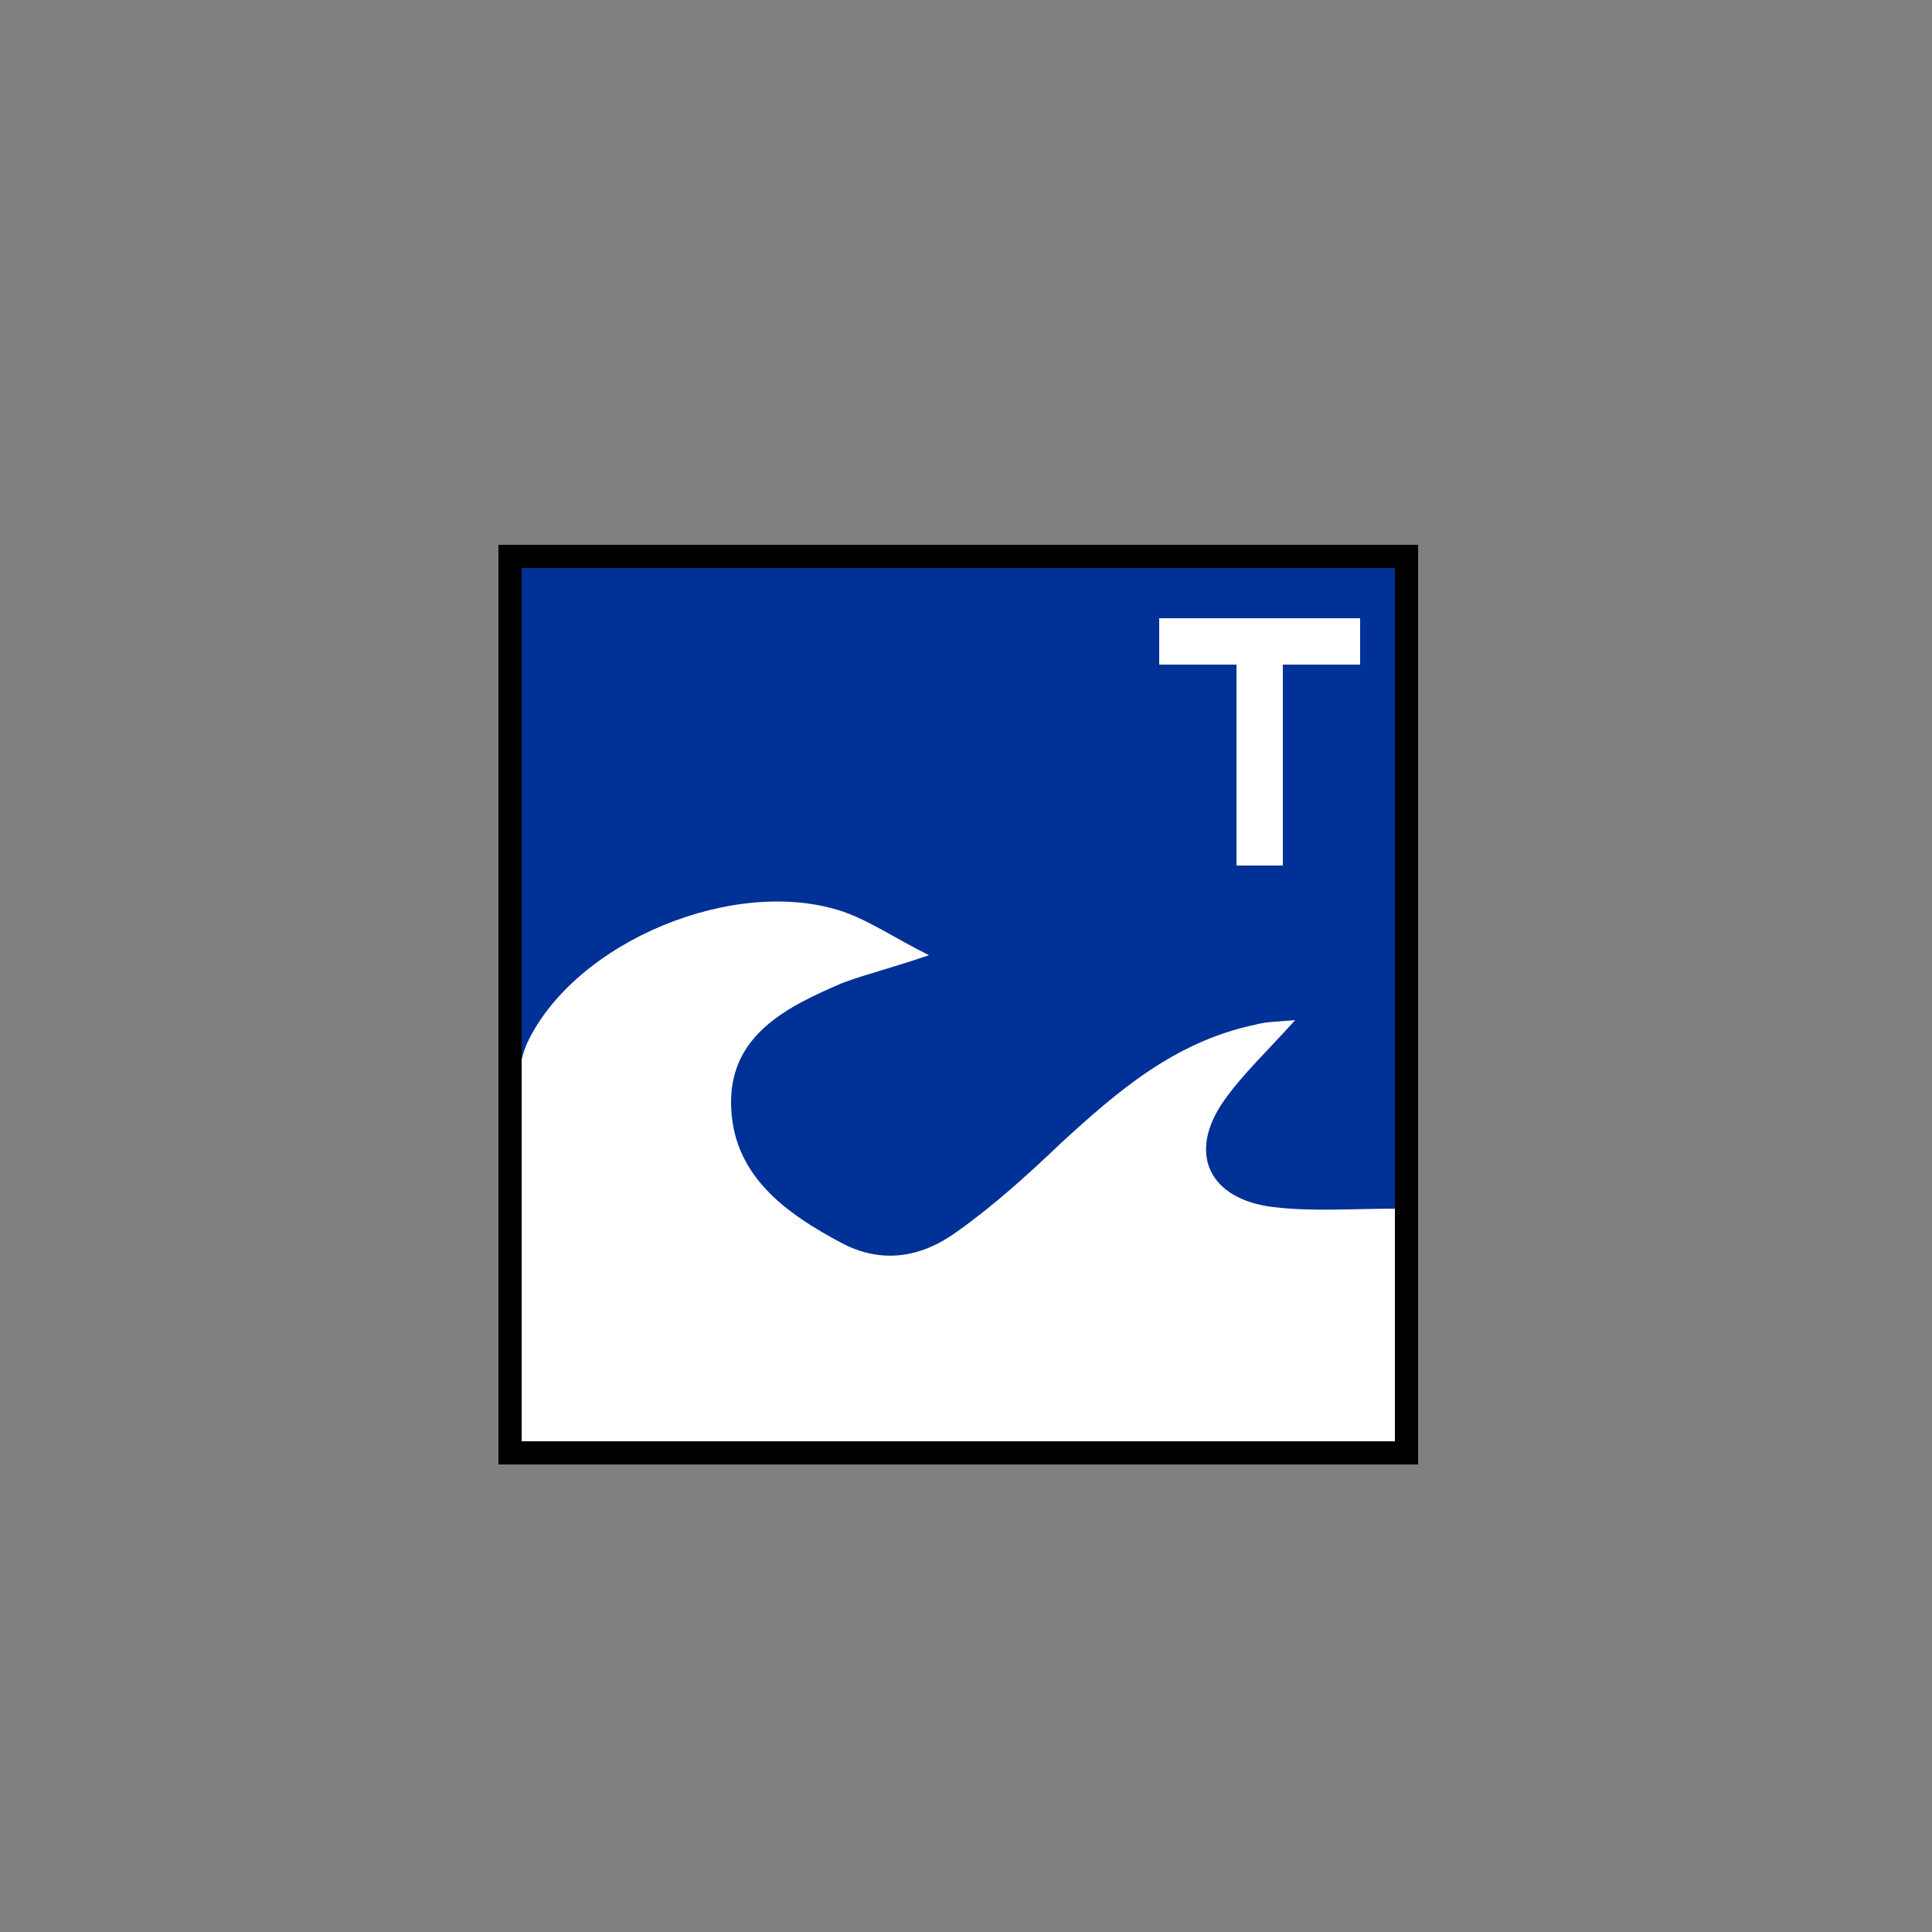 <?xml version="1.0" encoding="utf-8"?>
<!-- Generator: Adobe Illustrator 25.4.1, SVG Export Plug-In . SVG Version: 6.00 Build 0)  -->
<svg version="1.1"
	 id="svg8" xmlns:cc="http://creativecommons.org/ns#" xmlns:dc="http://purl.org/dc/elements/1.1/" xmlns:inkscape="http://www.inkscape.org/namespaces/inkscape" xmlns:rdf="http://www.w3.org/1999/02/22-rdf-syntax-ns#" xmlns:sodipodi="http://sodipodi.sourceforge.net/DTD/sodipodi-0.dtd" xmlns:svg="http://www.w3.org/2000/svg"
	 xmlns="http://www.w3.org/2000/svg" xmlns:xlink="http://www.w3.org/1999/xlink" x="0px" y="0px" viewBox="0 0 125 125"
	 style="enable-background:new 0 0 125 125;" xml:space="preserve">
<rect x="0" y="0" width="125" height="125" fill="#808080" stroke="none"/>
<style type="text/css">
	.st0{fill:#003196;stroke:#000000;stroke-width:1.5;stroke-miterlimit:10;}
	.st1{fill:#FFFFFF;}
	.st2{fill:none;stroke:#000000;stroke-width:1.5;stroke-miterlimit:10;}
</style>
<g>
	<rect x="33" y="36" class="st0" width="58" height="58"/>
	<path class="st1" d="M33.6,69.7c0-0.7,0.2-1.5,0.5-2.2c3.1-6.6,13.5-10.9,20.5-8.5c1.7,0.6,3.3,1.7,5.5,2.8c-2.3,0.8-4,1.2-5.6,1.8
		c-3.5,1.5-7.2,3.3-7.2,7.7c0,4.7,3.5,7.2,7.3,9.2c2.6,1.3,5.1,0.8,7.3-0.8c2.4-1.7,4.6-3.7,6.7-5.7c3.7-3.4,7.4-6.6,12.6-7.7
		c0.7-0.2,1.5-0.2,2.6-0.3c-1.8,2-3.4,3.5-4.6,5.2c-2.4,3.4-1,6.4,3.2,6.9c2.5,0.3,5.1,0.1,7.9,0.1c0,5,0,10,0,15.1c-19,0-57,0-57,0
		"/>
	<path class="st1" d="M80,43h-5v-3h13v3h-5v13h-3V43z"/>
	<rect x="33" y="36" class="st2" width="58" height="58"/>
</g>
</svg>
